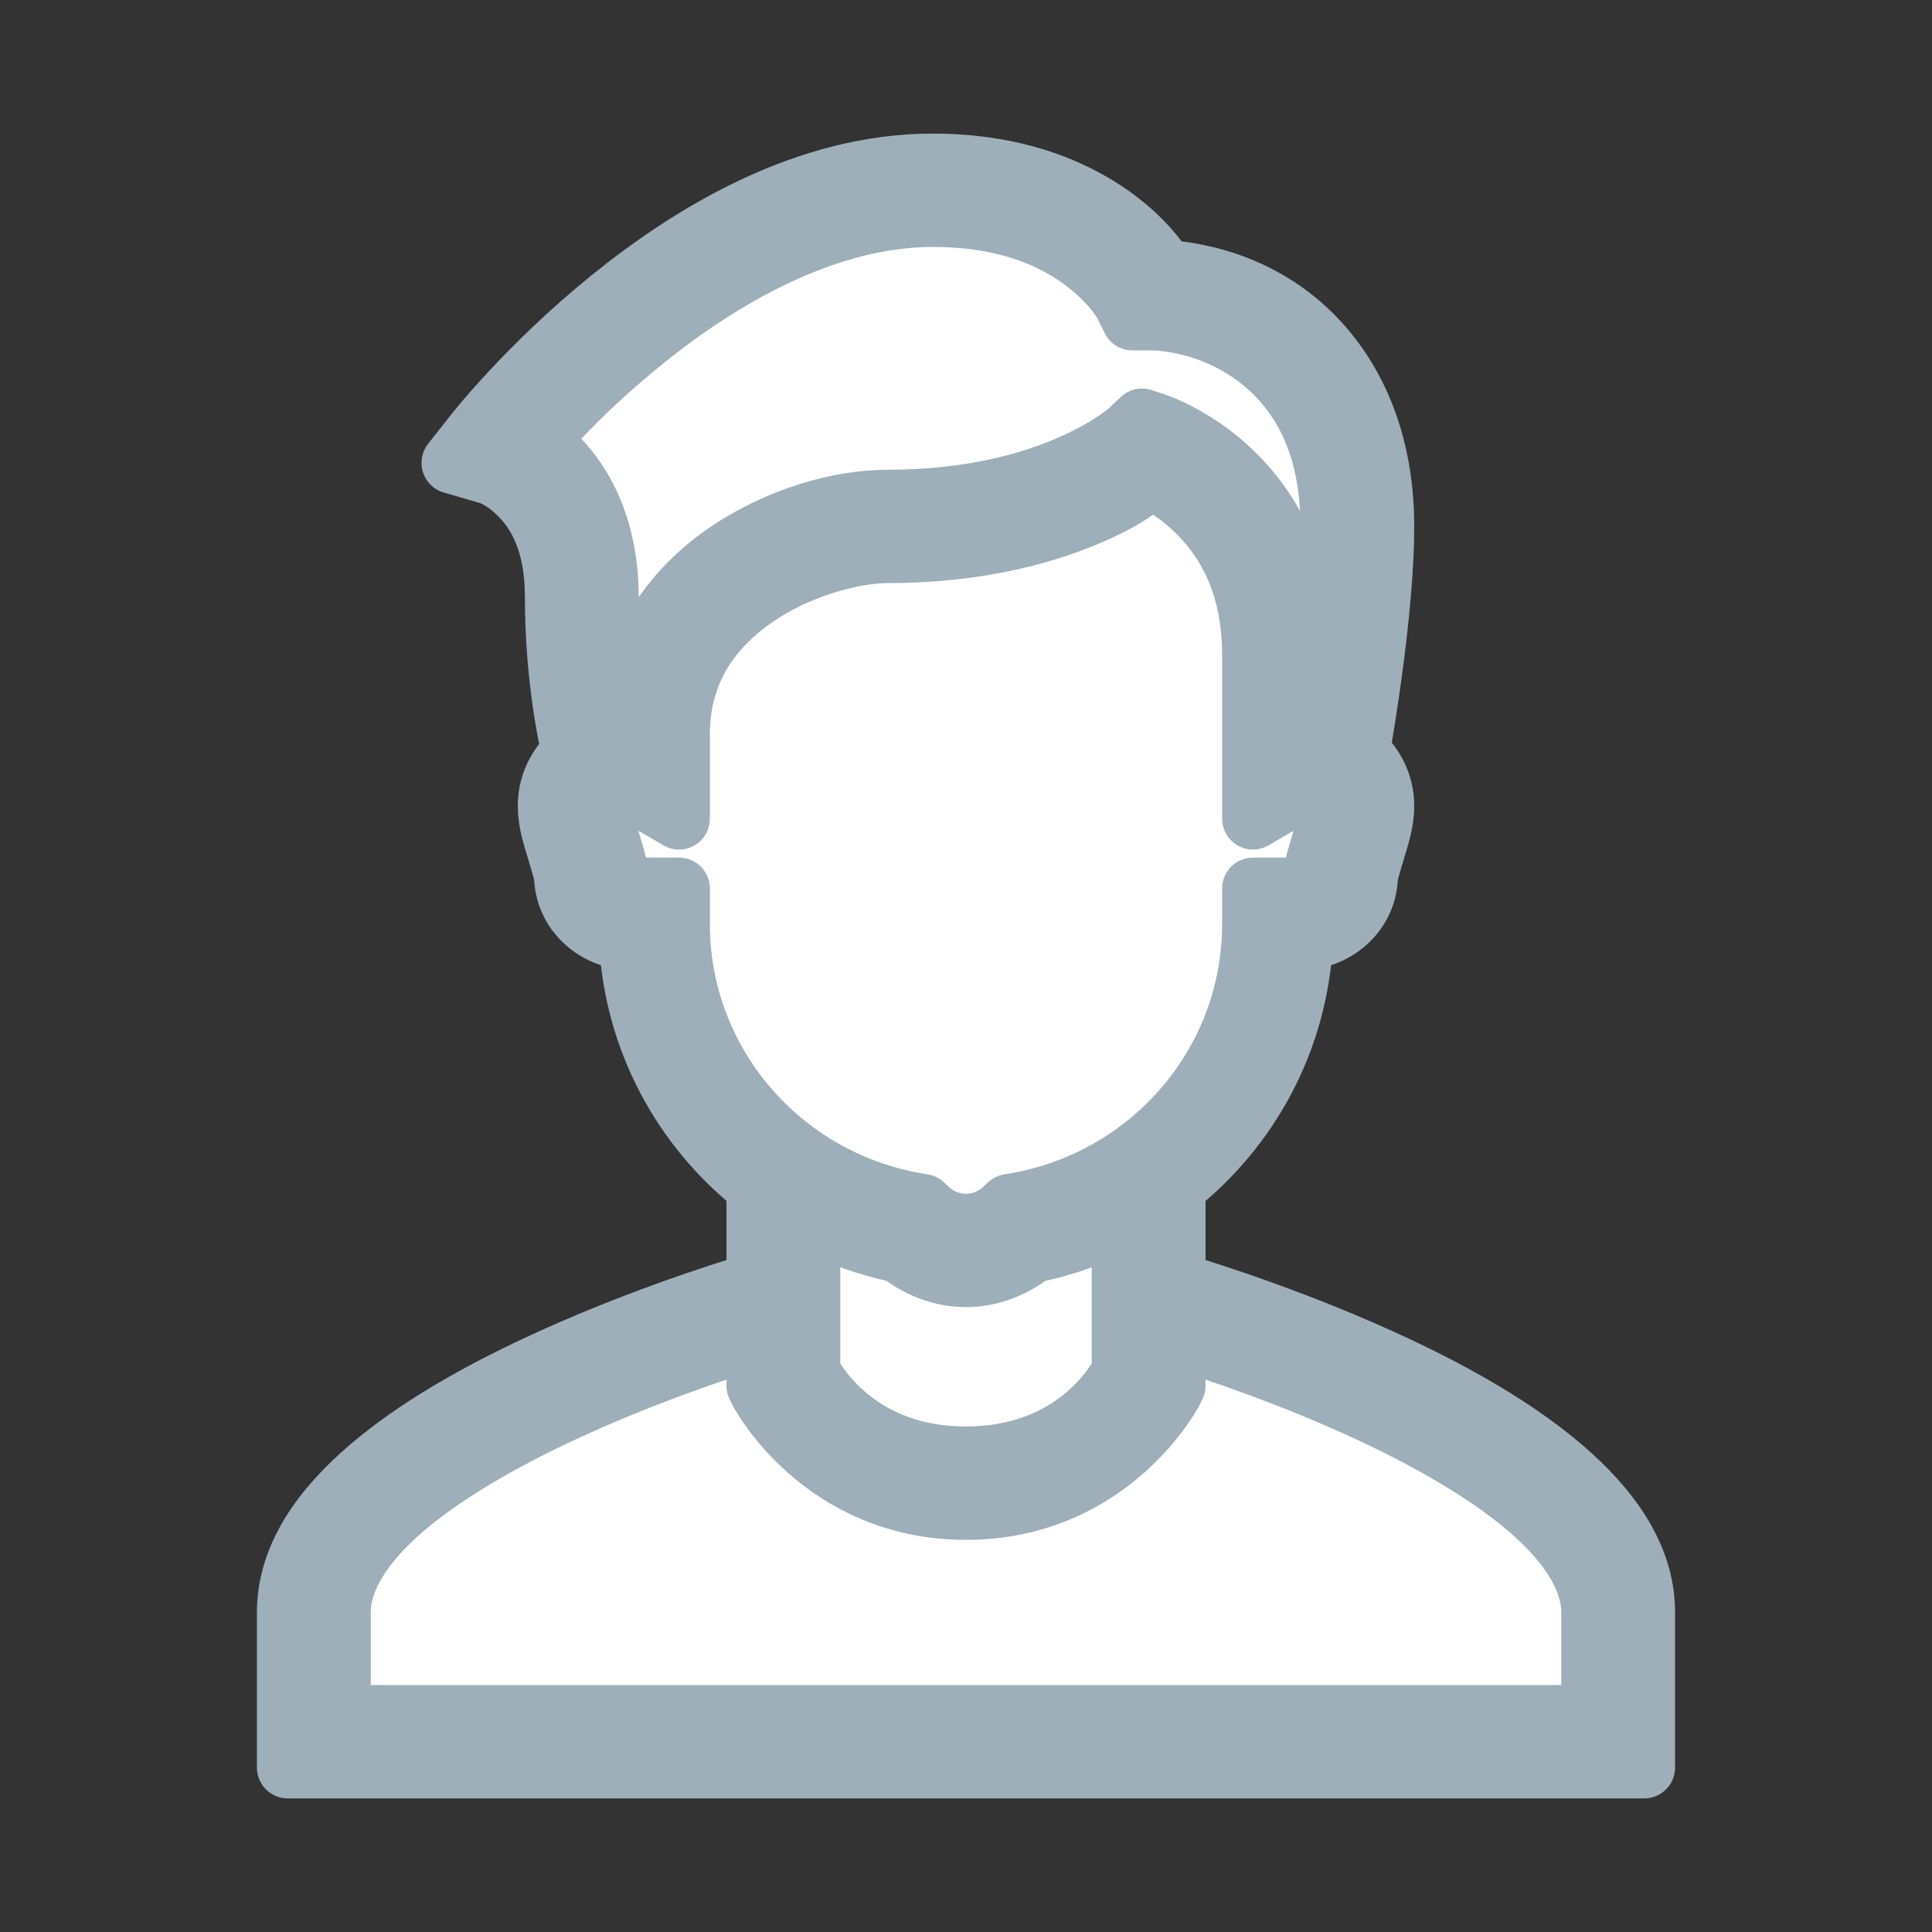 <?xml version="1.0" encoding="UTF-8"?>
<svg width="47px" height="47px" viewBox="0 0 47 47" version="1.1" xmlns="http://www.w3.org/2000/svg" xmlns:xlink="http://www.w3.org/1999/xlink">
    <rect x="0" y="0" width="47" height="47" fill="#333333" stroke="none"/>
    <!-- Generator: Sketch 64 (93537) - https://sketch.com -->
    <title>User owend data Copy</title>
    <desc>Created with Sketch.</desc>
    <g id="User-owend-data-Copy" stroke="none" stroke-width="1" fill="none" fill-rule="evenodd">
        <g id="icons8-user-2-copy" transform="translate(7, 4)">
            <g id="icons8-user">
                <polygon id="Path-13" fill="#FFFFFF" points="5.296 6.48 7.615 12.96 7.615 16.718 12.692 25.2 11.827 28.136 2.261 33.136 0.578 35.459 1.269 37.83 32.206 38.363 32.206 33.772 24.461 29.001 21.448 28.136 21.448 24.482 24.461 18.559 25.736 17.5 26.092 15.857 25.385 14.515 26.092 6.48 23.7 4 20.923 3.437 18 0.673 12.692 1.258 9.055 3.437"></polygon>
                <path d="M15.692,0 C12.62,0 9.859,1.666 7.856,3.285 C5.853,4.907 4.576,6.534 4.576,6.534 L4.004,7.261 L4.898,7.521 C4.898,7.521 5.245,7.617 5.662,8.04 C6.076,8.46 6.52,9.177 6.52,10.536 C6.52,12.298 6.792,13.721 6.929,14.323 C6.574,14.642 6.346,15.094 6.346,15.6 C6.346,16.008 6.47,16.357 6.572,16.699 C6.621,16.871 6.671,17.031 6.703,17.151 C6.735,17.271 6.743,17.389 6.743,17.298 C6.743,18.153 7.467,18.822 8.319,18.851 C8.436,21.289 9.621,23.441 11.423,24.859 L11.423,27.206 C10.508,27.481 8.312,28.184 6.076,29.23 C4.616,29.913 3.148,30.737 2.005,31.712 C0.863,32.688 0,33.855 0,35.226 L0,39 L33,39 L33,35.226 C33,33.855 32.137,32.688 30.995,31.712 C29.852,30.737 28.384,29.913 26.924,29.23 C24.688,28.184 22.492,27.481 21.577,27.206 L21.577,24.862 C23.379,23.444 24.564,21.291 24.681,18.851 C25.533,18.822 26.257,18.153 26.257,17.298 C26.257,17.389 26.265,17.271 26.297,17.151 C26.329,17.031 26.379,16.871 26.428,16.699 C26.53,16.357 26.654,16.008 26.654,15.6 C26.654,15.084 26.418,14.63 26.056,14.308 C26.173,13.645 26.654,10.804 26.654,8.806 C26.654,6.546 25.801,4.927 24.651,3.922 C23.617,3.022 22.402,2.661 21.327,2.585 C21.153,2.312 20.846,1.885 20.209,1.391 C19.294,0.686 17.826,0 15.692,0 Z M15.692,1.258 C17.556,1.258 18.714,1.831 19.425,2.383 C20.139,2.936 20.375,3.423 20.375,3.423 L20.548,3.774 L20.942,3.774 C21.788,3.774 22.925,4.094 23.81,4.868 C24.698,5.642 25.385,6.851 25.385,8.806 C25.385,10.561 24.963,13.121 24.839,13.839 C24.837,13.839 24.834,13.839 24.829,13.839 C24.775,13.839 24.785,13.851 24.75,13.856 L24.75,11.952 C24.75,9.799 23.863,8.352 22.97,7.494 C22.078,6.637 21.143,6.322 21.143,6.322 L20.781,6.202 L20.504,6.465 C20.504,6.465 20.104,6.853 19.14,7.29 C18.176,7.728 16.683,8.177 14.596,8.177 C13.453,8.177 11.949,8.578 10.642,9.482 C9.341,10.384 8.257,11.858 8.252,13.858 C8.218,13.853 8.225,13.839 8.171,13.839 C8.156,13.839 8.141,13.844 8.126,13.844 C7.997,13.237 7.789,12.052 7.789,10.536 C7.789,8.89 7.194,7.797 6.572,7.163 C6.306,6.892 6.247,6.939 6.016,6.804 C6.455,6.293 7.271,5.386 8.659,4.263 C10.546,2.737 13.094,1.258 15.692,1.258 Z M20.942,7.647 C21.096,7.706 21.498,7.831 22.088,8.396 C22.782,9.064 23.481,10.131 23.481,11.952 L23.481,15.917 L24.435,15.362 C24.599,15.269 24.75,15.185 24.857,15.131 C24.869,15.124 24.874,15.124 24.886,15.116 C25.176,15.146 25.385,15.347 25.385,15.598 L25.385,15.6 C25.385,15.647 25.308,16.016 25.211,16.345 C25.162,16.507 25.112,16.672 25.07,16.822 C25.03,16.972 24.988,17.077 24.988,17.298 C24.988,17.465 24.849,17.613 24.631,17.613 L23.481,17.613 L23.481,18.473 C23.481,21.883 20.999,24.702 17.732,25.279 L17.551,25.309 L17.415,25.434 C17.167,25.658 16.854,25.79 16.5,25.79 C16.146,25.79 15.833,25.658 15.585,25.434 L15.449,25.309 L15.268,25.279 C12.001,24.702 9.519,21.883 9.519,18.473 L9.519,17.613 L8.369,17.613 C8.151,17.613 8.012,17.465 8.012,17.298 C8.012,17.077 7.97,16.972 7.928,16.822 C7.886,16.672 7.836,16.507 7.786,16.345 C7.69,16.016 7.615,15.647 7.615,15.6 C7.615,15.347 7.824,15.146 8.114,15.116 C8.126,15.124 8.131,15.124 8.143,15.131 C8.25,15.185 8.401,15.269 8.565,15.362 L9.519,15.917 L9.519,13.871 C9.519,12.303 10.308,11.249 11.369,10.514 C12.43,9.779 13.778,9.435 14.596,9.435 C16.869,9.435 18.55,8.942 19.668,8.435 C20.499,8.059 20.717,7.829 20.942,7.647 Z M12.692,25.68 C13.369,26.031 14.1,26.301 14.876,26.456 C15.325,26.81 15.88,27.048 16.5,27.048 C17.117,27.048 17.67,26.81 18.116,26.459 C18.895,26.306 19.628,26.036 20.308,25.682 L20.308,29.368 C20.231,29.52 19.227,31.452 16.5,31.452 C13.773,31.452 12.769,29.52 12.692,29.368 L12.692,25.68 Z M11.423,28.53 L11.423,29.712 L11.49,29.847 C11.49,29.847 12.987,32.71 16.5,32.71 C20.013,32.71 21.51,29.847 21.51,29.847 L21.577,29.712 L21.577,28.53 C22.596,28.847 24.462,29.471 26.384,30.37 C27.779,31.024 29.168,31.813 30.167,32.665 C31.166,33.518 31.731,34.395 31.731,35.226 L31.731,37.742 L1.269,37.742 L1.269,35.226 C1.269,34.395 1.834,33.518 2.833,32.665 C3.832,31.813 5.221,31.024 6.616,30.37 C8.538,29.471 10.404,28.847 11.423,28.53 Z" id="Shape" stroke="#9EAFB9" stroke-width="1.5" fill="#9EAFB9" fill-rule="nonzero" stroke-linejoin="round"></path>
            </g>
        </g>
    </g>
</svg>